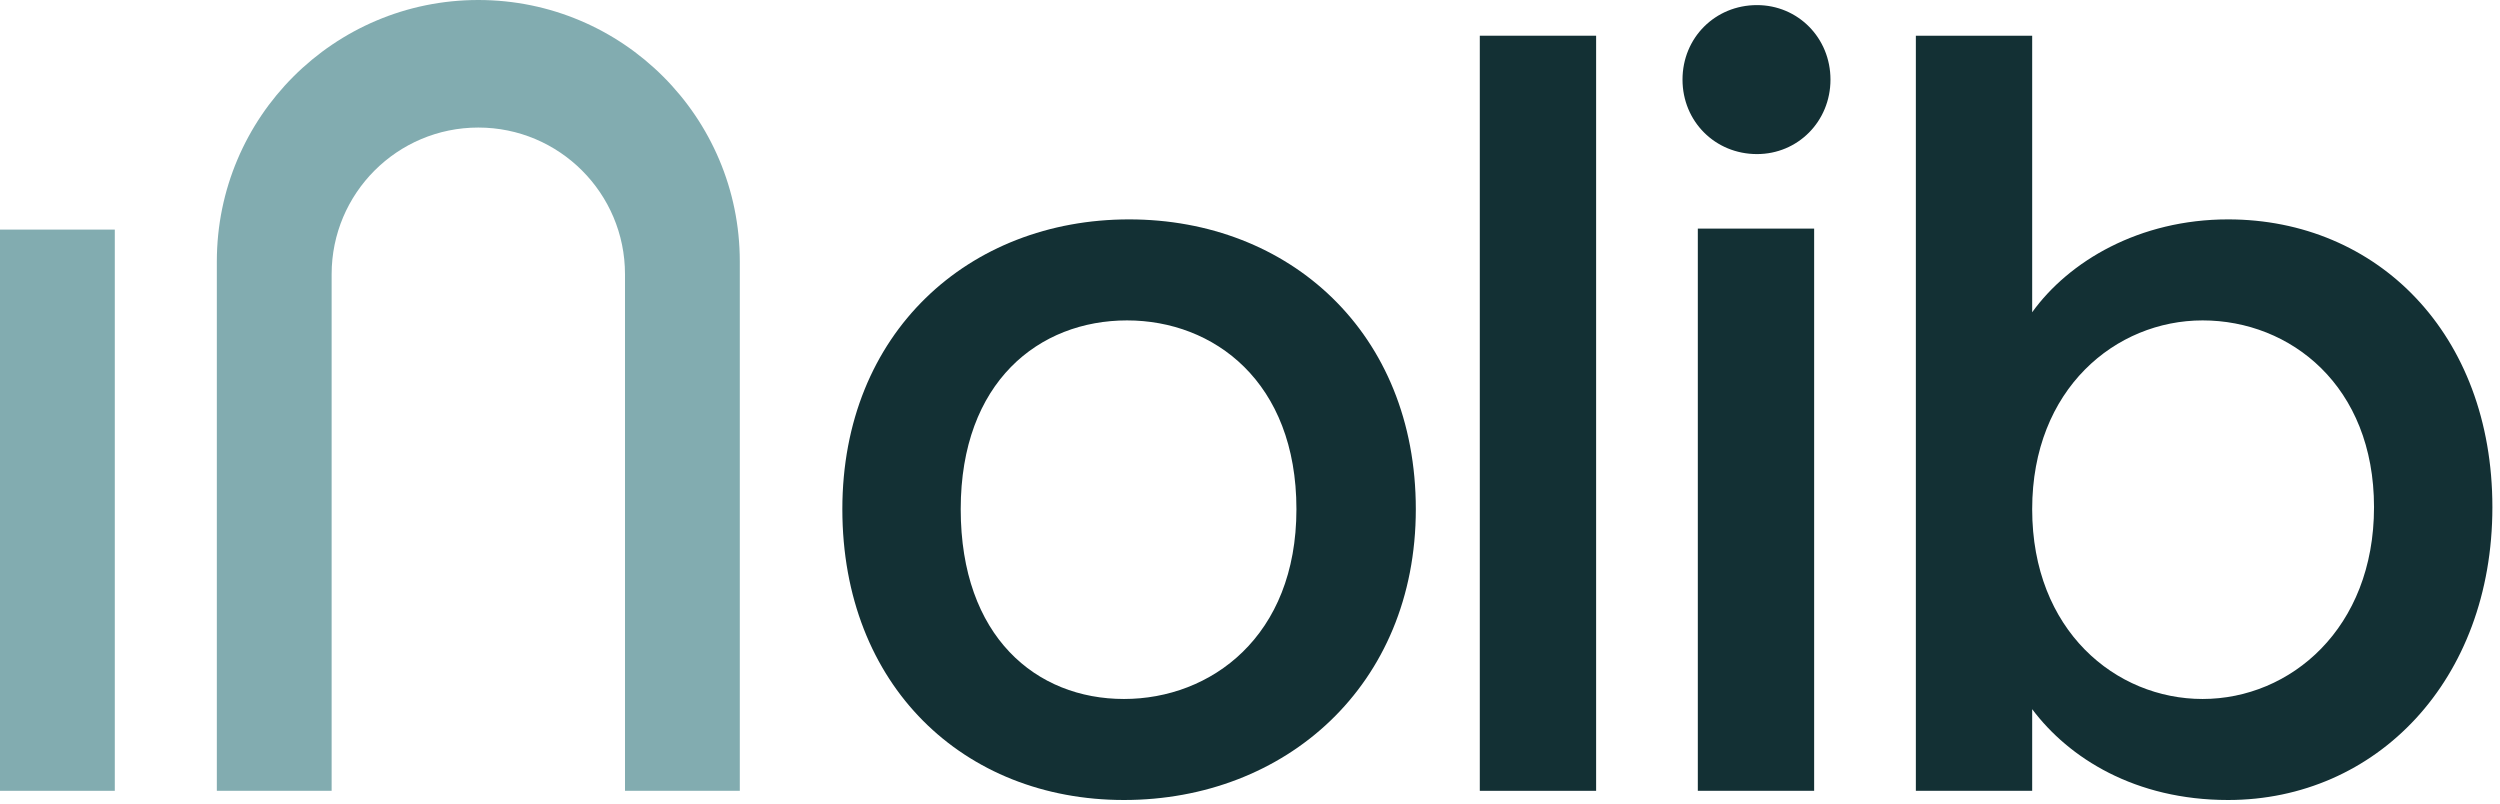 <svg width="196" height="63" viewBox="0 0 196 63" fill="none" xmlns="http://www.w3.org/2000/svg">
<path d="M111 39.92C111 53.76 100.76 62.72 88.12 62.72C75.56 62.72 66.04 53.76 66.04 39.92C66.04 26.08 75.96 17.2 88.52 17.2C101.08 17.2 111 26.08 111 39.92ZM75.32 39.92C75.32 49.92 81.24 54.8 88.12 54.8C94.92 54.8 101.64 49.92 101.64 39.92C101.64 29.92 95.16 25.12 88.36 25.12C81.48 25.12 75.32 29.92 75.32 39.92Z" fill="#133034"/>
<path d="M116.016 62V2.8H125.136V62H116.016Z" fill="#133034"/>
<path d="M133.109 62V17.92H142.229V62H133.109ZM137.749 12.08C134.469 12.08 131.909 9.52 131.909 6.24C131.909 2.96 134.469 0.4 137.749 0.4C140.949 0.4 143.509 2.96 143.509 6.24C143.509 9.52 140.949 12.08 137.749 12.08Z" fill="#133034"/>
<path d="M159.323 24.48C162.203 20.48 167.723 17.2 174.683 17.2C186.363 17.2 195.403 26.16 195.403 39.76C195.403 53.36 186.283 62.72 174.683 62.72C167.403 62.72 162.203 59.44 159.323 55.6V62H150.203V2.8H159.323V24.48ZM186.123 39.76C186.123 30.24 179.563 25.12 172.683 25.12C165.883 25.12 159.323 30.48 159.323 39.92C159.323 49.44 165.883 54.8 172.683 54.8C179.563 54.8 186.123 49.28 186.123 39.76Z" fill="#133034"/>
<path d="M0 18H9V62H0V18Z" fill="#82ACB0"/>
<path d="M37.5 0C26.178 0 17 9.178 17 20.5V62H26V21.5C26 15.149 31.149 10 37.5 10C43.851 10 49 15.149 49 21.5V62H58V20.5C58 9.178 48.822 0 37.5 0Z" fill="#82ACB0"/>
</svg>
